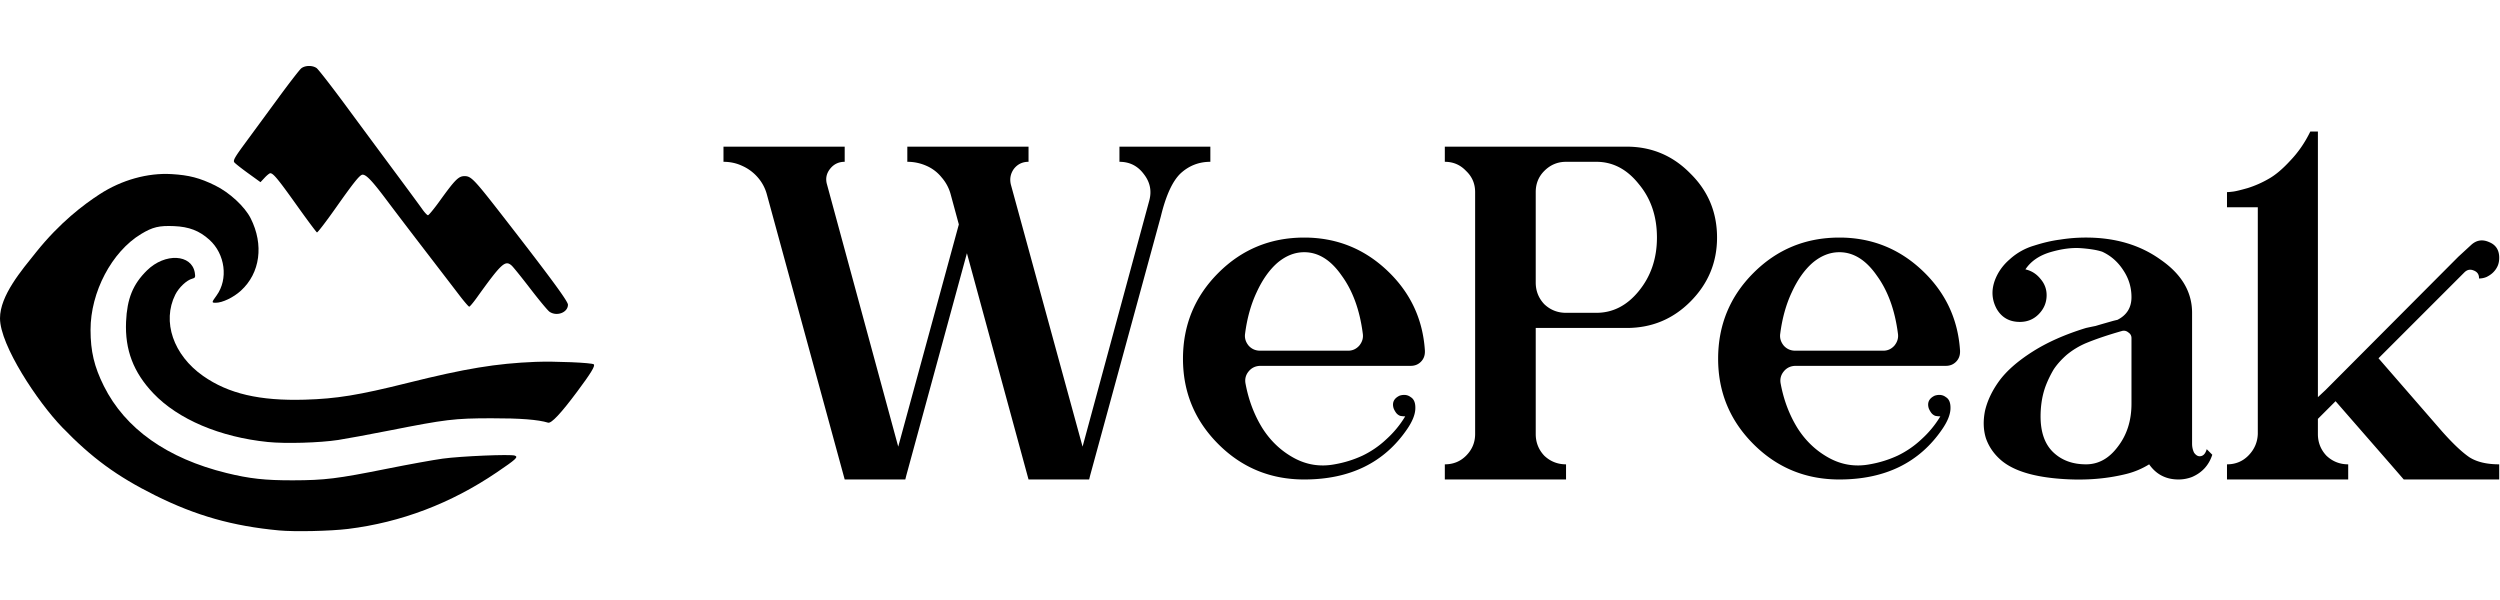 <svg width="416.842" xmlns="http://www.w3.org/2000/svg" height="100" fill="none"><g data-testid="Group"><g data-testid="Group"><rect rx="0" ry="0" width="100" height="100" style="fill: rgb(255, 255, 255); fill-opacity: 0;" fill="none" class="fills" data-testid="Rectangle"/><g data-testid="Group"><path d="M25.857 82.59c6.804 3.392 12.953 5.132 20.679 5.853 2.582.241 8.56.111 11.489-.25 8.845-1.091 17.161-4.252 24.791-9.423 3.247-2.2 3.643-2.567 3.03-2.802-.678-.261-8.992.087-12.024.503-1.555.213-5.746.973-9.312 1.688-8.282 1.662-10.352 1.916-15.676 1.929-4.628.01-7.215-.274-11.051-1.215-9.925-2.435-16.919-7.391-20.465-14.503-1.612-3.234-2.219-5.789-2.222-9.363-.006-6.307 3.54-13.035 8.425-15.986 1.932-1.167 3.002-1.423 5.498-1.319 2.509.104 4.224.767 5.895 2.276 2.636 2.382 3.176 6.56 1.199 9.288-.845 1.166-.851 1.215-.158 1.217 1.123.003 2.965-.879 4.21-2.015 3.219-2.937 3.856-7.661 1.628-12.071-.988-1.956-3.527-4.301-5.932-5.478-2.558-1.253-4.326-1.715-7.232-1.889-4.001-.24-8.351.974-12.013 3.355C13.972 34.103 10 37.073 6 42.073c-2.4 3-6 7.193-6 11 0 4.5 6.294 13.962 10.371 18.178 4.925 5.095 9.118 8.165 15.486 11.339Z" style="fill: rgb(0, 0, 0); fill-opacity: 1;" class="fills" data-testid="svg-path"/><g data-testid="layer1" style="fill: rgb(0, 0, 0);"><path d="M88.445 48.163c1.451 1.89 2.877 3.604 3.169 3.809 1.213.849 3.084.14 3.084-1.169 0-.575-2.924-4.548-10.884-14.791-4.772-6.139-5.256-6.645-6.353-6.645-1.001 0-1.575.574-4.168 4.172-.932 1.292-1.802 2.348-1.935 2.348s-.566-.461-.961-1.023c-.395-.563-2.416-3.308-4.491-6.102a4699.606 4699.606 0 0 1-8.183-11.061c-2.426-3.29-4.647-6.147-4.935-6.349-.702-.491-1.938-.464-2.57.056-.283.233-2.009 2.463-3.836 4.956a4908.304 4908.304 0 0 1-5.465 7.441c-1.81 2.459-2.094 2.967-1.834 3.281.169.203 1.217 1.027 2.329 1.829l2.021 1.46.696-.746c.383-.41.804-.746.936-.746.495 0 1.297.971 4.398 5.321 1.753 2.461 3.278 4.507 3.387 4.547.11.04 1.489-1.756 3.065-3.99 3.159-4.478 4.094-5.636 4.551-5.636.614 0 1.619 1.062 3.96 4.185 1.316 1.755 4.276 5.641 6.577 8.634 2.301 2.993 4.828 6.285 5.614 7.316.788 1.031 1.516 1.874 1.619 1.874.103 0 .665-.666 1.25-1.481 4.131-5.758 4.755-6.334 5.828-5.371.272.244 1.681 1.99 3.131 3.881Z" style="fill: rgb(0, 0, 0); fill-opacity: 1;" class="fills" data-testid="svg-path"/></g><g data-testid="layer1" style="fill: rgb(0, 0, 0);"><path d="M25.567 65.581c4.121 4.333 11.106 7.303 19.092 8.117 2.947.3 8.63.137 11.731-.338 1.33-.203 5.139-.908 8.465-1.564 9.494-1.876 10.889-2.044 17.051-2.055 4.834-.008 7.807.222 9.479.734.541.166 2.145-1.545 4.845-5.169 2.311-3.103 3.038-4.294 2.778-4.555-.274-.274-6.566-.542-9.725-.415-6.566.266-11.671 1.107-21.284 3.505-8.205 2.048-11.88 2.647-17.172 2.8-7.538.219-12.736-.993-16.959-3.954-4.971-3.486-6.882-9.071-4.64-13.56.595-1.191 1.902-2.422 2.82-2.657.5-.127.554-.25.434-.989-.508-3.126-4.978-3.345-7.98-.39-2.339 2.302-3.315 4.699-3.483 8.555-.204 4.687 1.228 8.444 4.548 11.935Z" style="fill: rgb(0, 0, 0); fill-opacity: 1;" class="fills" data-testid="svg-path"/></g></g></g><g data-testid="layer1" style="fill: rgb(0, 0, 0);"><path d="M196.758 24.453h5.053v2.526c-1.909 0-3.565.646-4.969 1.937-1.347 1.291-2.442 3.677-3.284 7.158l-11.79 43.2-.168.673h-10.105l-10.274-37.726-10.105 37.053-.169.673h-10.105l-12.968-47.494a7.072 7.072 0 0 0-1.516-2.864 7.381 7.381 0 0 0-2.611-1.936c-.954-.449-1.993-.674-3.115-.674v-2.526h20.21v2.526c-1.01 0-1.824.393-2.442 1.179-.618.786-.786 1.656-.505 2.61l11.873 43.706 10.106-37.053-1.348-4.968a7.07 7.07 0 0 0-1.515-2.864 6.631 6.631 0 0 0-2.527-1.936 7.792 7.792 0 0 0-3.2-.674v-2.526h20.211v2.526c-1.011 0-1.825.393-2.442 1.179-.562.786-.73 1.656-.506 2.61l11.958 43.706 11.116-41.011c.449-1.628.14-3.116-.926-4.463-1.011-1.347-2.358-2.021-4.042-2.021v-2.526h10.105Zm20.7 15.158c5.333 0 9.937 1.824 13.81 5.473 3.874 3.649 5.979 8.113 6.316 13.39v.168c0 .674-.224 1.235-.673 1.684-.45.449-1.011.674-1.685.674h-25.01c-.842 0-1.516.309-2.021.926-.506.618-.674 1.32-.506 2.106.506 2.694 1.432 5.136 2.779 7.326 1.348 2.133 3.088 3.789 5.221 4.968 2.134 1.179 4.408 1.544 6.822 1.095a18.504 18.504 0 0 0 4.631-1.432 15.672 15.672 0 0 0 4.042-2.778 16.737 16.737 0 0 0 3.116-3.79c-.281 0-.561-.028-.842-.084a1.537 1.537 0 0 1-.674-.505 3.364 3.364 0 0 1-.421-.758c-.281-.955.056-1.656 1.011-2.106.729-.224 1.347-.14 1.852.253.561.337.814 1.011.758 2.021-.056.955-.505 2.049-1.347 3.284-3.818 5.614-9.544 8.421-17.179 8.421-5.614 0-10.386-1.965-14.316-5.894-3.93-3.93-5.895-8.674-5.895-14.232 0-5.614 1.965-10.386 5.895-14.316 3.93-3.93 8.702-5.894 14.316-5.894Zm7.326 18.863c.73 0 1.348-.281 1.853-.842.505-.618.702-1.292.589-2.021-.505-3.93-1.684-7.158-3.537-9.685-1.796-2.582-3.873-3.873-6.231-3.873-1.572 0-3.06.589-4.463 1.768-1.348 1.179-2.498 2.807-3.453 4.884-.954 2.021-1.6 4.323-1.937 6.906-.112.729.084 1.403.59 2.021.505.561 1.151.842 1.937.842h14.652Zm46.437-34.021c4.155 0 7.692 1.487 10.611 4.463 2.975 2.919 4.463 6.484 4.463 10.695 0 4.154-1.488 7.719-4.463 10.694-2.919 2.92-6.456 4.379-10.611 4.379h-15.158v17.684c0 1.404.477 2.611 1.432 3.621 1.01.955 2.218 1.432 3.621 1.432v2.526h-20.211v-2.526c1.403 0 2.582-.477 3.537-1.432 1.011-1.01 1.516-2.217 1.516-3.621V32.032c0-1.404-.505-2.583-1.516-3.537-.955-1.011-2.134-1.516-3.537-1.516v-2.526h30.316Zm-5.053 27.705c2.751 0 5.109-1.207 7.074-3.621 2.021-2.47 3.032-5.446 3.032-8.926 0-3.537-1.011-6.513-3.032-8.927-1.965-2.47-4.323-3.705-7.074-3.705h-5.052c-1.403 0-2.611.505-3.621 1.516-.955.954-1.432 2.133-1.432 3.537v15.073c0 1.404.477 2.611 1.432 3.621 1.01.955 2.218 1.432 3.621 1.432h5.052Zm40.517-12.547c5.333 0 9.937 1.824 13.811 5.473 3.873 3.649 5.979 8.113 6.316 13.39v.168c0 .674-.226 1.235-.674 1.684-.45.449-1.011.674-1.684.674h-25.011c-.842 0-1.516.309-2.021.926-.505.618-.674 1.32-.505 2.106.505 2.694 1.431 5.136 2.779 7.326 1.347 2.133 3.087 3.789 5.221 4.968 2.132 1.179 4.406 1.544 6.821 1.095a18.517 18.517 0 0 0 4.631-1.432 15.678 15.678 0 0 0 4.043-2.778 16.76 16.76 0 0 0 3.115-3.79c-.281 0-.562-.028-.842-.084a1.528 1.528 0 0 1-.673-.505 3.25 3.25 0 0 1-.421-.758c-.282-.955.055-1.656 1.01-2.106.73-.224 1.347-.14 1.853.253.561.337.813 1.011.758 2.021-.057.955-.506 2.049-1.348 3.284-3.818 5.614-9.544 8.421-17.179 8.421-5.614 0-10.386-1.965-14.316-5.894-3.93-3.93-5.894-8.674-5.894-14.232 0-5.614 1.964-10.386 5.894-14.316 3.93-3.93 8.702-5.894 14.316-5.894Zm7.327 18.863c.729 0 1.347-.281 1.852-.842.505-.618.701-1.292.59-2.021-.506-3.93-1.685-7.158-3.537-9.685-1.797-2.582-3.874-3.873-6.232-3.873-1.572 0-3.06.589-4.463 1.768-1.347 1.179-2.499 2.807-3.453 4.884-.954 2.021-1.6 4.323-1.936 6.906-.113.729.084 1.403.589 2.021.505.561 1.151.842 1.937.842h14.653Zm53.931 16.421.926.926c-.562 1.74-1.684 2.976-3.368 3.705a6.276 6.276 0 0 1-2.274.421c-2.078 0-3.705-.842-4.884-2.526a13.274 13.274 0 0 1-3.789 1.6c-3.594.898-7.495 1.151-11.706.758-4.21-.393-7.27-1.404-9.179-3.032-1.178-1.01-2.021-2.217-2.526-3.621-.449-1.403-.505-2.947-.168-4.631.392-1.684 1.179-3.341 2.358-4.969 1.234-1.684 3.087-3.312 5.558-4.884 2.469-1.572 5.445-2.891 8.926-3.958a82.7 82.7 0 0 1 1.6-.337c.561-.168 1.038-.308 1.431-.421l1.179-.337c.393-.112.73-.196 1.011-.252 1.571-.786 2.358-2.049 2.358-3.79 0-1.628-.45-3.115-1.348-4.463-.899-1.403-2.077-2.442-3.536-3.116-.843-.28-2.021-.477-3.537-.589-1.516-.112-3.229.112-5.137.674-1.853.561-3.229 1.515-4.126 2.863 1.01.224 1.852.758 2.526 1.6.674.786 1.01 1.684 1.01 2.695 0 1.235-.449 2.301-1.347 3.2-.842.842-1.881 1.263-3.116 1.263-1.741 0-3.031-.73-3.873-2.19-.787-1.459-.899-3.003-.337-4.631.505-1.404 1.347-2.611 2.526-3.621a10.318 10.318 0 0 1 4.042-2.274c1.572-.505 3.032-.842 4.379-1.011a27.204 27.204 0 0 1 4.295-.336c4.884 0 9.038 1.235 12.463 3.705 3.48 2.414 5.221 5.361 5.221 8.842v21.81c0 .562.112 1.067.337 1.516.28.393.589.59.926.59.561 0 .954-.393 1.179-1.179Zm-12.547-7.579V56.368c0-.393-.169-.701-.505-.926-.337-.281-.703-.365-1.095-.253-2.358.674-4.352 1.348-5.979 2.022a13.13 13.13 0 0 0-3.2 1.936c-.899.786-1.629 1.6-2.19 2.442a18.332 18.332 0 0 0-1.347 2.779 13.487 13.487 0 0 0-.674 2.695 16.695 16.695 0 0 0-.168 2.358c0 2.639.701 4.632 2.105 5.979 1.403 1.347 3.228 2.021 5.474 2.021 2.077 0 3.845-.982 5.305-2.947 1.516-1.965 2.274-4.351 2.274-7.158Zm61.315-24.337c0 .505-.085.954-.253 1.347a3.507 3.507 0 0 1-.758 1.095c-.281.281-.645.533-1.095.758a3.173 3.173 0 0 1-1.263.253v-.085c0-.617-.308-1.038-.926-1.263-.561-.224-1.067-.112-1.516.337l-14.316 14.316 10.611 12.21c1.797 2.021 3.312 3.453 4.547 4.295 1.235.786 2.892 1.179 4.969 1.179v2.526h-15.916l-2.19-2.526-9.179-10.526-2.947 2.947v2.526c0 1.404.477 2.611 1.432 3.621 1.01.955 2.217 1.432 3.621 1.432v2.526h-20.211v-2.526c1.403 0 2.582-.477 3.537-1.432 1.01-1.01 1.544-2.217 1.6-3.621v-37.81h-5.137v-2.526c.224 0 .561-.029 1.011-.085.449-.056 1.263-.252 2.442-.589a17.369 17.369 0 0 0 3.452-1.516c1.123-.617 2.33-1.628 3.621-3.031 1.348-1.404 2.471-3.032 3.369-4.885h1.263v44.295l1.263-1.179 22.147-22.231 2.106-1.937c.898-.842 1.908-1.011 3.031-.506 1.123.45 1.685 1.32 1.685 2.611Z" style="fill: rgb(0, 0, 0); fill-opacity: 1;" class="fills" data-testid="svg-path"/></g></g></svg>